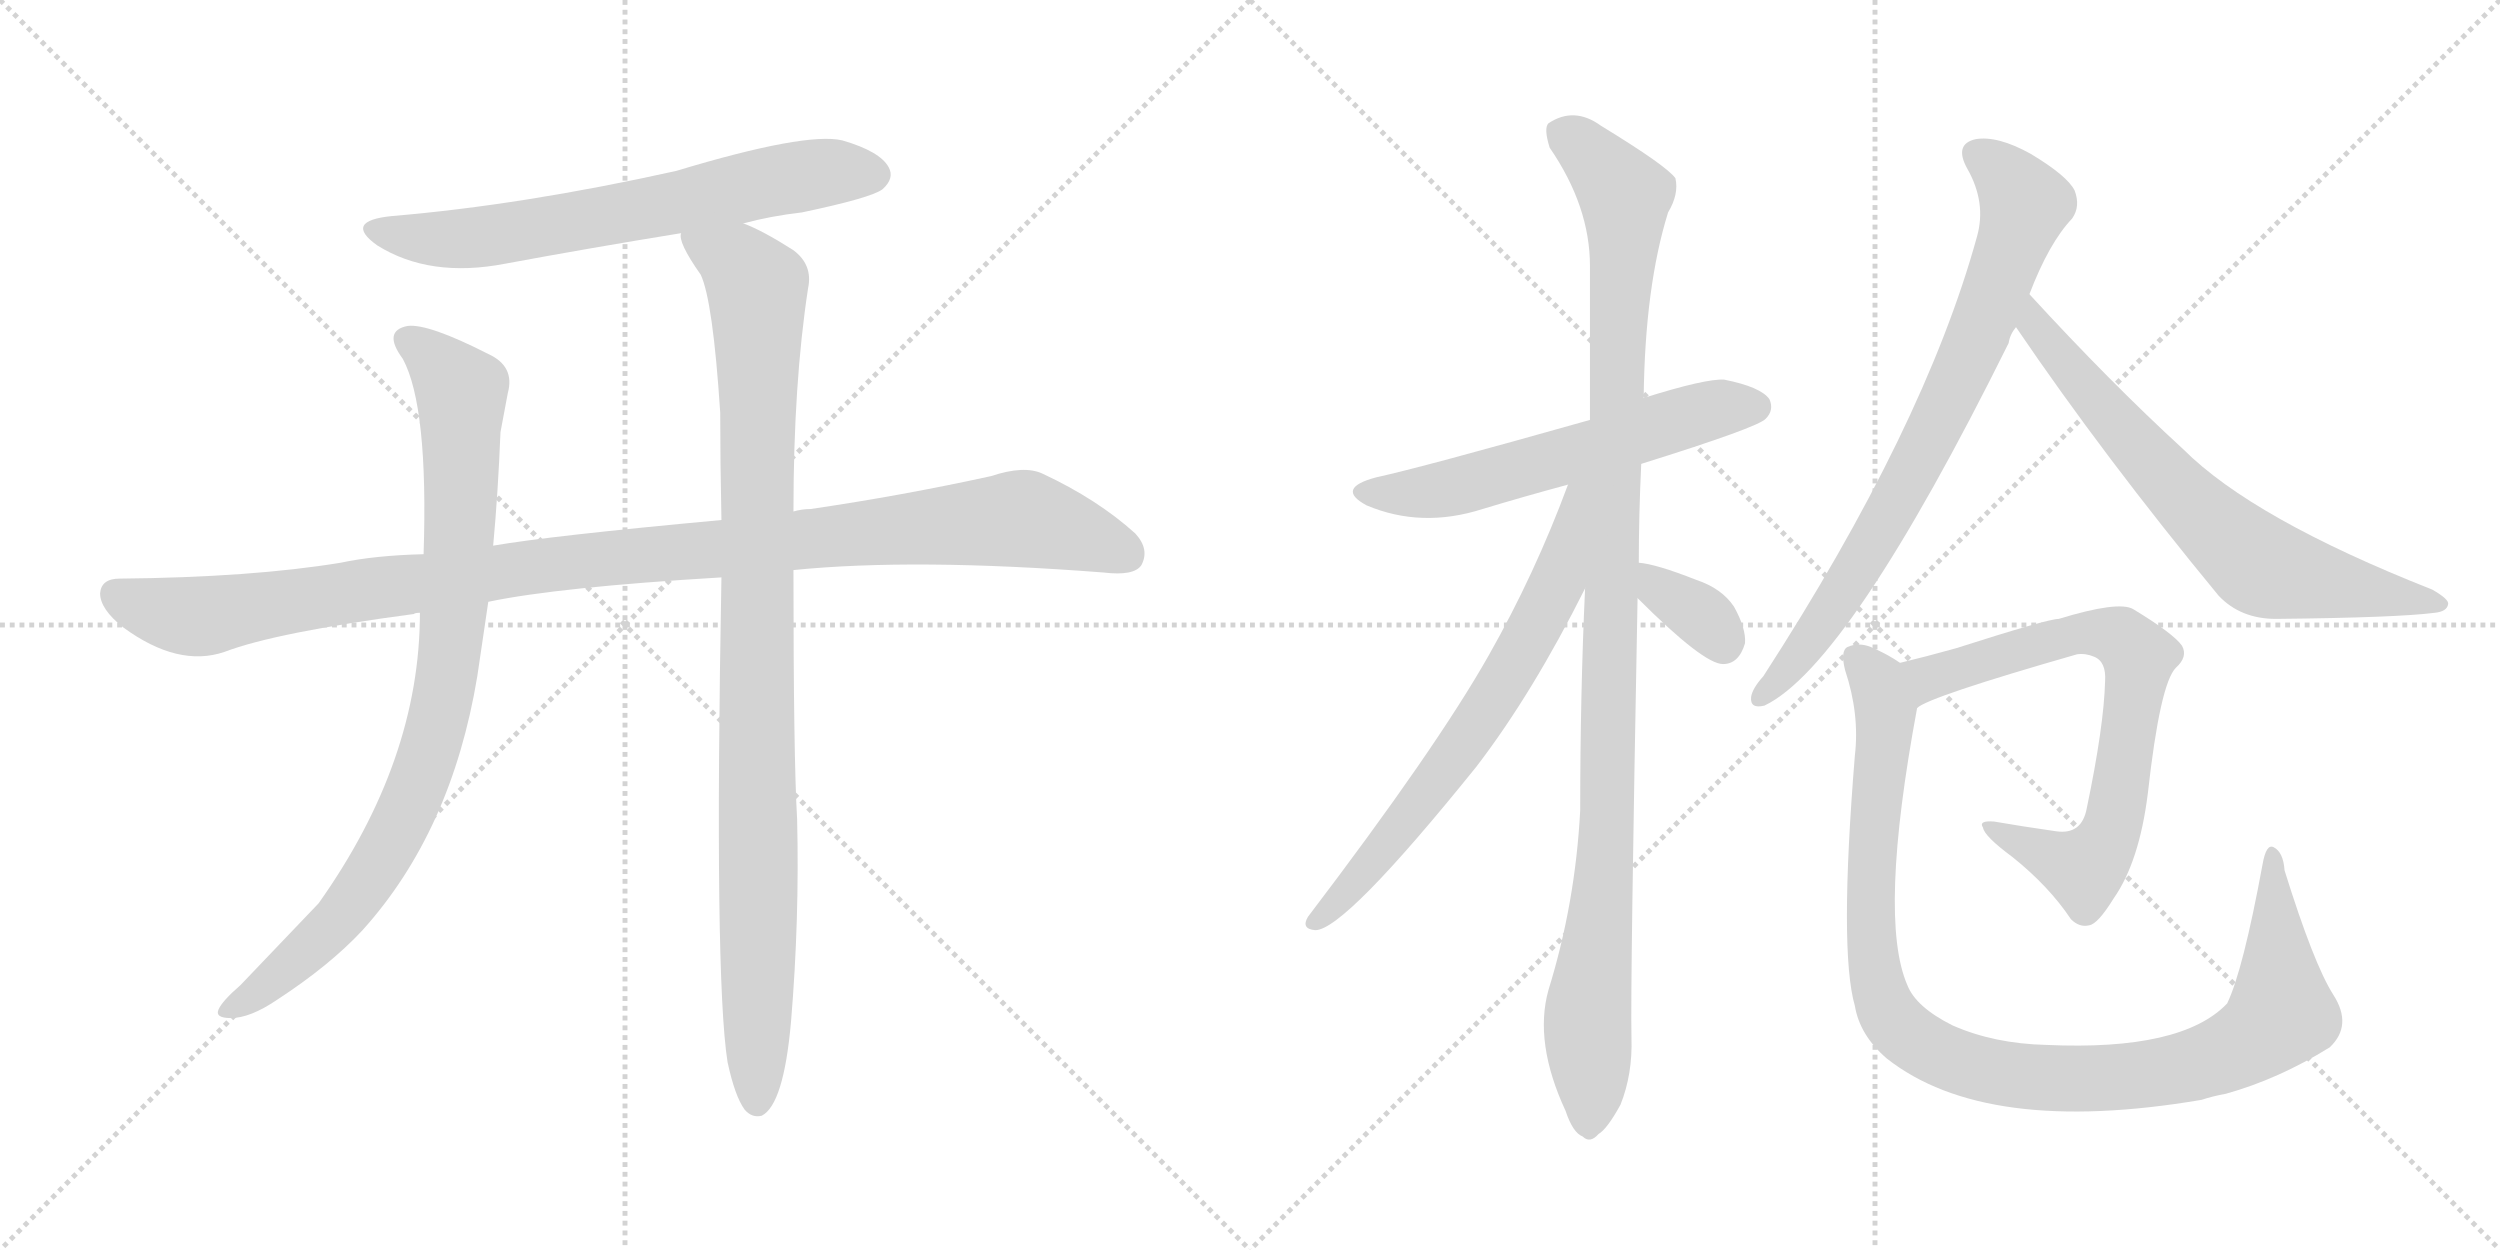 <svg version="1.1" viewBox="0 0 2048 1024" xmlns="http://www.w3.org/2000/svg">
  <g stroke="lightgray" stroke-dasharray="1,1" stroke-width="1" transform="scale(4, 4)">
    <line x1="0" y1="0" x2="256" y2="256"></line>
    <line x1="256" y1="0" x2="0" y2="256"></line>
    <line x1="128" y1="0" x2="128" y2="256"></line>
    <line x1="0" y1="128" x2="256" y2="128"></line>
    <line x1="256" y1="0" x2="512" y2="256"></line>
    <line x1="512" y1="0" x2="256" y2="256"></line>
    <line x1="384" y1="0" x2="384" y2="256"></line>
    <line x1="256" y1="128" x2="512" y2="128"></line>
  </g>
<g transform="scale(1, -1) translate(0, -850)">
   <style type="text/css">
    @keyframes keyframes0 {
      from {
       stroke: black;
       stroke-dashoffset: 666;
       stroke-width: 128;
       }
       68% {
       animation-timing-function: step-end;
       stroke: black;
       stroke-dashoffset: 0;
       stroke-width: 128;
       }
       to {
       stroke: black;
       stroke-width: 1024;
       }
       }
       #make-me-a-hanzi-animation-0 {
         animation: keyframes0 0.792s both;
         animation-delay: 0s;
         animation-timing-function: linear;
       }
    @keyframes keyframes1 {
      from {
       stroke: black;
       stroke-dashoffset: 1097;
       stroke-width: 128;
       }
       78% {
       animation-timing-function: step-end;
       stroke: black;
       stroke-dashoffset: 0;
       stroke-width: 128;
       }
       to {
       stroke: black;
       stroke-width: 1024;
       }
       }
       #make-me-a-hanzi-animation-1 {
         animation: keyframes1 1.143s both;
         animation-delay: 0.792s;
         animation-timing-function: linear;
       }
    @keyframes keyframes2 {
      from {
       stroke: black;
       stroke-dashoffset: 885;
       stroke-width: 128;
       }
       74% {
       animation-timing-function: step-end;
       stroke: black;
       stroke-dashoffset: 0;
       stroke-width: 128;
       }
       to {
       stroke: black;
       stroke-width: 1024;
       }
       }
       #make-me-a-hanzi-animation-2 {
         animation: keyframes2 0.97s both;
         animation-delay: 1.935s;
         animation-timing-function: linear;
       }
    @keyframes keyframes3 {
      from {
       stroke: black;
       stroke-dashoffset: 993;
       stroke-width: 128;
       }
       76% {
       animation-timing-function: step-end;
       stroke: black;
       stroke-dashoffset: 0;
       stroke-width: 128;
       }
       to {
       stroke: black;
       stroke-width: 1024;
       }
       }
       #make-me-a-hanzi-animation-3 {
         animation: keyframes3 1.058s both;
         animation-delay: 2.905s;
         animation-timing-function: linear;
       }
    @keyframes keyframes4 {
      from {
       stroke: black;
       stroke-dashoffset: 584;
       stroke-width: 128;
       }
       66% {
       animation-timing-function: step-end;
       stroke: black;
       stroke-dashoffset: 0;
       stroke-width: 128;
       }
       to {
       stroke: black;
       stroke-width: 1024;
       }
       }
       #make-me-a-hanzi-animation-4 {
         animation: keyframes4 0.725s both;
         animation-delay: 3.963s;
         animation-timing-function: linear;
       }
    @keyframes keyframes5 {
      from {
       stroke: black;
       stroke-dashoffset: 1089;
       stroke-width: 128;
       }
       78% {
       animation-timing-function: step-end;
       stroke: black;
       stroke-dashoffset: 0;
       stroke-width: 128;
       }
       to {
       stroke: black;
       stroke-width: 1024;
       }
       }
       #make-me-a-hanzi-animation-5 {
         animation: keyframes5 1.136s both;
         animation-delay: 4.688s;
         animation-timing-function: linear;
       }
    @keyframes keyframes6 {
      from {
       stroke: black;
       stroke-dashoffset: 681;
       stroke-width: 128;
       }
       69% {
       animation-timing-function: step-end;
       stroke: black;
       stroke-dashoffset: 0;
       stroke-width: 128;
       }
       to {
       stroke: black;
       stroke-width: 1024;
       }
       }
       #make-me-a-hanzi-animation-6 {
         animation: keyframes6 0.804s both;
         animation-delay: 5.825s;
         animation-timing-function: linear;
       }
    @keyframes keyframes7 {
      from {
       stroke: black;
       stroke-dashoffset: 347;
       stroke-width: 128;
       }
       53% {
       animation-timing-function: step-end;
       stroke: black;
       stroke-dashoffset: 0;
       stroke-width: 128;
       }
       to {
       stroke: black;
       stroke-width: 1024;
       }
       }
       #make-me-a-hanzi-animation-7 {
         animation: keyframes7 0.532s both;
         animation-delay: 6.629s;
         animation-timing-function: linear;
       }
    @keyframes keyframes8 {
      from {
       stroke: black;
       stroke-dashoffset: 772;
       stroke-width: 128;
       }
       72% {
       animation-timing-function: step-end;
       stroke: black;
       stroke-dashoffset: 0;
       stroke-width: 128;
       }
       to {
       stroke: black;
       stroke-width: 1024;
       }
       }
       #make-me-a-hanzi-animation-8 {
         animation: keyframes8 0.878s both;
         animation-delay: 7.161s;
         animation-timing-function: linear;
       }
    @keyframes keyframes9 {
      from {
       stroke: black;
       stroke-dashoffset: 692;
       stroke-width: 128;
       }
       69% {
       animation-timing-function: step-end;
       stroke: black;
       stroke-dashoffset: 0;
       stroke-width: 128;
       }
       to {
       stroke: black;
       stroke-width: 1024;
       }
       }
       #make-me-a-hanzi-animation-9 {
         animation: keyframes9 0.813s both;
         animation-delay: 8.039s;
         animation-timing-function: linear;
       }
    @keyframes keyframes10 {
      from {
       stroke: black;
       stroke-dashoffset: 728;
       stroke-width: 128;
       }
       70% {
       animation-timing-function: step-end;
       stroke: black;
       stroke-dashoffset: 0;
       stroke-width: 128;
       }
       to {
       stroke: black;
       stroke-width: 1024;
       }
       }
       #make-me-a-hanzi-animation-10 {
         animation: keyframes10 0.842s both;
         animation-delay: 8.853s;
         animation-timing-function: linear;
       }
    @keyframes keyframes11 {
      from {
       stroke: black;
       stroke-dashoffset: 1040;
       stroke-width: 128;
       }
       77% {
       animation-timing-function: step-end;
       stroke: black;
       stroke-dashoffset: 0;
       stroke-width: 128;
       }
       to {
       stroke: black;
       stroke-width: 1024;
       }
       }
       #make-me-a-hanzi-animation-11 {
         animation: keyframes11 1.096s both;
         animation-delay: 9.695s;
         animation-timing-function: linear;
       }
</style>
<path d="M 609.0 667.0 Q 631.0 673.0 657.0 676.0 Q 714.0 688.0 723.0 695.0 Q 733.0 704.0 728.0 713.0 Q 721.0 726.0 690.0 735.0 Q 660.0 742.0 554.0 710.0 Q 428.0 682.0 321.0 673.0 Q 281.0 669.0 309.0 649.0 Q 352.0 622.0 414.0 634.0 Q 484.0 647.0 558.0 659.0 L 609.0 667.0 Z" fill="lightgray"></path> 
<path d="M 650.0 383.0 Q 749.0 393.0 904.0 381.0 Q 929.0 378.0 935.0 387.0 Q 942.0 400.0 930.0 413.0 Q 899.0 441.0 854.0 462.0 Q 839.0 469.0 812.0 460.0 Q 739.0 444.0 664.0 433.0 Q 657.0 433.0 650.0 431.0 L 591.0 424.0 Q 450.0 411.0 404.0 403.0 L 347.0 396.0 Q 307.0 395.0 279.0 389.0 Q 206.0 377.0 98.0 376.0 Q 83.0 376.0 82.0 364.0 Q 82.0 351.0 101.0 336.0 Q 146.0 303.0 184.0 316.0 Q 226.0 332.0 339.0 347.0 Q 340.0 348.0 344.0 348.0 L 400.0 357.0 Q 457.0 369.0 591.0 377.0 L 650.0 383.0 Z" fill="lightgray"></path> 
<path d="M 404.0 403.0 Q 408.0 446.0 410.0 496.0 L 416.0 528.0 Q 422.0 550.0 400.0 560.0 Q 351.0 585.0 334.0 583.0 Q 313.0 579.0 330.0 556.0 Q 351.0 517.0 347.0 396.0 L 344.0 348.0 Q 344.0 227.0 261.0 110.0 L 197.0 43.0 Q 182.0 30.0 179.0 23.0 Q 176.0 16.0 189.0 16.0 Q 205.0 16.0 227.0 31.0 Q 270.0 59.0 297.0 88.0 Q 370.0 169.0 391.0 296.0 L 400.0 357.0 L 404.0 403.0 Z" fill="lightgray"></path> 
<path d="M 596.0 -20.0 Q 602.0 -48.0 610.0 -59.0 Q 616.0 -66.0 624.0 -64.0 Q 642.0 -55.0 648.0 13.0 Q 655.0 97.0 653.0 179.0 Q 650.0 230.0 650.0 383.0 L 650.0 431.0 Q 650.0 536.0 662.0 614.0 Q 666.0 633.0 650.0 645.0 Q 625.0 661.0 609.0 667.0 C 582.0 680.0 548.0 687.0 558.0 659.0 Q 555.0 652.0 574.0 625.0 Q 584.0 604.0 590.0 512.0 Q 590.0 472.0 591.0 424.0 L 591.0 377.0 Q 585.0 50.0 596.0 -20.0 Z" fill="lightgray"></path> 
<path d="M 1344.5 470.0 Q 1440.5 500.0 1446.5 507.0 Q 1453.5 514.0 1449.5 523.0 Q 1442.5 533.0 1412.5 539.0 Q 1397.5 540.0 1346.5 524.0 L 1302.5 506.0 Q 1164.5 467.0 1127.5 459.0 Q 1093.5 450.0 1119.5 436.0 Q 1164.5 417.0 1214.5 433.0 Q 1247.5 443.0 1284.5 453.0 L 1344.5 470.0 Z" fill="lightgray"></path> 
<path d="M 1342.5 389.0 Q 1342.5 428.0 1344.5 470.0 L 1346.5 524.0 Q 1347.5 615.0 1366.5 676.0 Q 1375.5 691.0 1372.5 704.0 Q 1365.5 714.0 1311.5 747.0 Q 1289.5 763.0 1268.5 749.0 Q 1264.5 745.0 1269.5 729.0 Q 1302.5 681.0 1302.5 632.0 L 1302.5 506.0 L 1298.5 368.0 Q 1294.5 281.0 1294.5 186.0 Q 1290.5 110.0 1268.5 39.0 Q 1256.5 -4.0 1282.5 -60.0 Q 1288.5 -78.0 1296.5 -81.0 Q 1302.5 -87.0 1309.5 -79.0 Q 1316.5 -75.0 1327.5 -55.0 Q 1337.5 -30.0 1336.5 0.0 Q 1335.5 43.0 1341.5 360.0 L 1342.5 389.0 Z" fill="lightgray"></path> 
<path d="M 1284.5 453.0 Q 1257.5 380.0 1219.5 313.0 Q 1176.5 237.0 1071.5 99.0 Q 1065.5 89.0 1077.5 88.0 Q 1101.5 88.0 1209.5 222.0 Q 1255.5 282.0 1298.5 368.0 C 1355.5 480.0 1295.5 481.0 1284.5 453.0 Z" fill="lightgray"></path> 
<path d="M 1341.5 360.0 Q 1395.5 306.0 1411.5 306.0 Q 1424.5 306.0 1429.5 323.0 Q 1430.5 335.0 1420.5 353.0 Q 1410.5 368.0 1389.5 375.0 Q 1356.5 388.0 1342.5 389.0 C 1312.5 393.0 1320.5 381.0 1341.5 360.0 Z" fill="lightgray"></path> 
<path d="M 1662.5 609.0 Q 1678.5 651.0 1697.5 671.0 Q 1704.5 681.0 1699.5 694.0 Q 1693.5 706.0 1663.5 724.0 Q 1636.5 739.0 1618.5 736.0 Q 1600.5 732.0 1611.5 712.0 Q 1627.5 684.0 1619.5 656.0 Q 1576.5 500.0 1444.5 296.0 Q 1435.5 286.0 1434.5 279.0 Q 1433.5 269.0 1445.5 272.0 Q 1514.5 305.0 1645.5 569.0 Q 1646.5 576.0 1651.5 582.0 L 1662.5 609.0 Z" fill="lightgray"></path> 
<path d="M 1651.5 582.0 Q 1723.5 476.0 1817.5 362.0 Q 1835.5 343.0 1864.5 343.0 Q 1963.5 344.0 1994.5 348.0 Q 2004.5 349.0 2005.5 355.0 Q 2006.5 359.0 1992.5 367.0 Q 1845.5 425.0 1788.5 482.0 Q 1728.5 537.0 1662.5 609.0 C 1642.5 631.0 1634.5 607.0 1651.5 582.0 Z" fill="lightgray"></path> 
<path d="M 1570.5 270.0 Q 1579.5 279.0 1701.5 314.0 Q 1708.5 315.0 1715.5 312.0 Q 1725.5 308.0 1724.5 292.0 Q 1723.5 255.0 1709.5 188.0 Q 1705.5 166.0 1684.5 169.0 Q 1656.5 173.0 1633.5 177.0 Q 1620.5 178.0 1624.5 172.0 Q 1625.5 165.0 1648.5 148.0 Q 1678.5 124.0 1696.5 97.0 Q 1703.5 90.0 1711.5 92.0 Q 1718.5 93.0 1731.5 114.0 Q 1752.5 144.0 1759.5 200.0 Q 1769.5 290.0 1782.5 303.0 Q 1792.5 312.0 1787.5 321.0 Q 1780.5 331.0 1747.5 351.0 Q 1735.5 358.0 1686.5 343.0 Q 1677.5 343.0 1602.5 319.0 Q 1577.5 312.0 1556.5 307.0 C 1527.5 300.0 1543.5 256.0 1570.5 270.0 Z" fill="lightgray"></path> 
<path d="M 1911.5 35.0 Q 1895.5 60.0 1871.5 137.0 Q 1870.5 152.0 1862.5 156.0 Q 1856.5 159.0 1853.5 142.0 Q 1837.5 55.0 1824.5 28.0 Q 1787.5 -11.0 1676.5 -6.0 Q 1633.5 -5.0 1599.5 10.0 Q 1569.5 25.0 1562.5 43.0 Q 1538.5 98.0 1570.5 270.0 C 1575.5 297.0 1575.5 297.0 1556.5 307.0 Q 1546.5 314.0 1532.5 320.0 Q 1522.5 324.0 1513.5 320.0 Q 1507.5 317.0 1511.5 301.0 Q 1523.5 265.0 1519.5 231.0 Q 1506.5 71.0 1519.5 26.0 Q 1523.5 2.0 1545.5 -17.0 Q 1626.5 -81.0 1803.5 -51.0 Q 1812.5 -48.0 1823.5 -46.0 Q 1866.5 -34.0 1908.5 -8.0 Q 1927.5 10.0 1911.5 35.0 Z" fill="lightgray"></path> 
      <clipPath id="make-me-a-hanzi-clip-0">
      <path d="M 609.0 667.0 Q 631.0 673.0 657.0 676.0 Q 714.0 688.0 723.0 695.0 Q 733.0 704.0 728.0 713.0 Q 721.0 726.0 690.0 735.0 Q 660.0 742.0 554.0 710.0 Q 428.0 682.0 321.0 673.0 Q 281.0 669.0 309.0 649.0 Q 352.0 622.0 414.0 634.0 Q 484.0 647.0 558.0 659.0 L 609.0 667.0 Z" fill="lightgray"></path>
      </clipPath>
      <path clip-path="url(#make-me-a-hanzi-clip-0)" d="M 312.0 663.0 L 335.0 656.0 L 387.0 655.0 L 631.0 702.0 L 691.0 710.0 L 716.0 707.0 " fill="none" id="make-me-a-hanzi-animation-0" stroke-dasharray="538 1076" stroke-linecap="round"></path>

      <clipPath id="make-me-a-hanzi-clip-1">
      <path d="M 650.0 383.0 Q 749.0 393.0 904.0 381.0 Q 929.0 378.0 935.0 387.0 Q 942.0 400.0 930.0 413.0 Q 899.0 441.0 854.0 462.0 Q 839.0 469.0 812.0 460.0 Q 739.0 444.0 664.0 433.0 Q 657.0 433.0 650.0 431.0 L 591.0 424.0 Q 450.0 411.0 404.0 403.0 L 347.0 396.0 Q 307.0 395.0 279.0 389.0 Q 206.0 377.0 98.0 376.0 Q 83.0 376.0 82.0 364.0 Q 82.0 351.0 101.0 336.0 Q 146.0 303.0 184.0 316.0 Q 226.0 332.0 339.0 347.0 Q 340.0 348.0 344.0 348.0 L 400.0 357.0 Q 457.0 369.0 591.0 377.0 L 650.0 383.0 Z" fill="lightgray"></path>
      </clipPath>
      <path clip-path="url(#make-me-a-hanzi-clip-1)" d="M 95.0 363.0 L 122.0 351.0 L 163.0 345.0 L 442.0 387.0 L 830.0 425.0 L 886.0 412.0 L 923.0 396.0 " fill="none" id="make-me-a-hanzi-animation-1" stroke-dasharray="969 1938" stroke-linecap="round"></path>

      <clipPath id="make-me-a-hanzi-clip-2">
      <path d="M 404.0 403.0 Q 408.0 446.0 410.0 496.0 L 416.0 528.0 Q 422.0 550.0 400.0 560.0 Q 351.0 585.0 334.0 583.0 Q 313.0 579.0 330.0 556.0 Q 351.0 517.0 347.0 396.0 L 344.0 348.0 Q 344.0 227.0 261.0 110.0 L 197.0 43.0 Q 182.0 30.0 179.0 23.0 Q 176.0 16.0 189.0 16.0 Q 205.0 16.0 227.0 31.0 Q 270.0 59.0 297.0 88.0 Q 370.0 169.0 391.0 296.0 L 400.0 357.0 L 404.0 403.0 Z" fill="lightgray"></path>
      </clipPath>
      <path clip-path="url(#make-me-a-hanzi-clip-2)" d="M 336.0 569.0 L 353.0 559.0 L 378.0 529.0 L 375.0 382.0 L 354.0 244.0 L 329.0 178.0 L 278.0 97.0 L 213.0 39.0 L 187.0 24.0 " fill="none" id="make-me-a-hanzi-animation-2" stroke-dasharray="757 1514" stroke-linecap="round"></path>

      <clipPath id="make-me-a-hanzi-clip-3">
      <path d="M 596.0 -20.0 Q 602.0 -48.0 610.0 -59.0 Q 616.0 -66.0 624.0 -64.0 Q 642.0 -55.0 648.0 13.0 Q 655.0 97.0 653.0 179.0 Q 650.0 230.0 650.0 383.0 L 650.0 431.0 Q 650.0 536.0 662.0 614.0 Q 666.0 633.0 650.0 645.0 Q 625.0 661.0 609.0 667.0 C 582.0 680.0 548.0 687.0 558.0 659.0 Q 555.0 652.0 574.0 625.0 Q 584.0 604.0 590.0 512.0 Q 590.0 472.0 591.0 424.0 L 591.0 377.0 Q 585.0 50.0 596.0 -20.0 Z" fill="lightgray"></path>
      </clipPath>
      <path clip-path="url(#make-me-a-hanzi-clip-3)" d="M 565.0 656.0 L 605.0 633.0 L 620.0 613.0 L 620.0 -53.0 " fill="none" id="make-me-a-hanzi-animation-3" stroke-dasharray="865 1730" stroke-linecap="round"></path>

      <clipPath id="make-me-a-hanzi-clip-4">
      <path d="M 1344.5 470.0 Q 1440.5 500.0 1446.5 507.0 Q 1453.5 514.0 1449.5 523.0 Q 1442.5 533.0 1412.5 539.0 Q 1397.5 540.0 1346.5 524.0 L 1302.5 506.0 Q 1164.5 467.0 1127.5 459.0 Q 1093.5 450.0 1119.5 436.0 Q 1164.5 417.0 1214.5 433.0 Q 1247.5 443.0 1284.5 453.0 L 1344.5 470.0 Z" fill="lightgray"></path>
      </clipPath>
      <path clip-path="url(#make-me-a-hanzi-clip-4)" d="M 1120.5 448.0 L 1173.5 447.0 L 1403.5 515.0 L 1438.5 517.0 " fill="none" id="make-me-a-hanzi-animation-4" stroke-dasharray="456 912" stroke-linecap="round"></path>

      <clipPath id="make-me-a-hanzi-clip-5">
      <path d="M 1342.5 389.0 Q 1342.5 428.0 1344.5 470.0 L 1346.5 524.0 Q 1347.5 615.0 1366.5 676.0 Q 1375.5 691.0 1372.5 704.0 Q 1365.5 714.0 1311.5 747.0 Q 1289.5 763.0 1268.5 749.0 Q 1264.5 745.0 1269.5 729.0 Q 1302.5 681.0 1302.5 632.0 L 1302.5 506.0 L 1298.5 368.0 Q 1294.5 281.0 1294.5 186.0 Q 1290.5 110.0 1268.5 39.0 Q 1256.5 -4.0 1282.5 -60.0 Q 1288.5 -78.0 1296.5 -81.0 Q 1302.5 -87.0 1309.5 -79.0 Q 1316.5 -75.0 1327.5 -55.0 Q 1337.5 -30.0 1336.5 0.0 Q 1335.5 43.0 1341.5 360.0 L 1342.5 389.0 Z" fill="lightgray"></path>
      </clipPath>
      <path clip-path="url(#make-me-a-hanzi-clip-5)" d="M 1279.5 743.0 L 1331.5 690.0 L 1317.5 183.0 L 1300.5 20.0 L 1301.5 -68.0 " fill="none" id="make-me-a-hanzi-animation-5" stroke-dasharray="961 1922" stroke-linecap="round"></path>

      <clipPath id="make-me-a-hanzi-clip-6">
      <path d="M 1284.5 453.0 Q 1257.5 380.0 1219.5 313.0 Q 1176.5 237.0 1071.5 99.0 Q 1065.5 89.0 1077.5 88.0 Q 1101.5 88.0 1209.5 222.0 Q 1255.5 282.0 1298.5 368.0 C 1355.5 480.0 1295.5 481.0 1284.5 453.0 Z" fill="lightgray"></path>
      </clipPath>
      <path clip-path="url(#make-me-a-hanzi-clip-6)" d="M 1298.5 450.0 L 1289.5 443.0 L 1275.5 370.0 L 1221.5 274.0 L 1156.5 182.0 L 1078.5 96.0 " fill="none" id="make-me-a-hanzi-animation-6" stroke-dasharray="553 1106" stroke-linecap="round"></path>

      <clipPath id="make-me-a-hanzi-clip-7">
      <path d="M 1341.5 360.0 Q 1395.5 306.0 1411.5 306.0 Q 1424.5 306.0 1429.5 323.0 Q 1430.5 335.0 1420.5 353.0 Q 1410.5 368.0 1389.5 375.0 Q 1356.5 388.0 1342.5 389.0 C 1312.5 393.0 1320.5 381.0 1341.5 360.0 Z" fill="lightgray"></path>
      </clipPath>
      <path clip-path="url(#make-me-a-hanzi-clip-7)" d="M 1345.5 382.0 L 1361.5 364.0 L 1398.5 342.0 L 1411.5 322.0 " fill="none" id="make-me-a-hanzi-animation-7" stroke-dasharray="219 438" stroke-linecap="round"></path>

      <clipPath id="make-me-a-hanzi-clip-8">
      <path d="M 1662.5 609.0 Q 1678.5 651.0 1697.5 671.0 Q 1704.5 681.0 1699.5 694.0 Q 1693.5 706.0 1663.5 724.0 Q 1636.5 739.0 1618.5 736.0 Q 1600.5 732.0 1611.5 712.0 Q 1627.5 684.0 1619.5 656.0 Q 1576.5 500.0 1444.5 296.0 Q 1435.5 286.0 1434.5 279.0 Q 1433.5 269.0 1445.5 272.0 Q 1514.5 305.0 1645.5 569.0 Q 1646.5 576.0 1651.5 582.0 L 1662.5 609.0 Z" fill="lightgray"></path>
      </clipPath>
      <path clip-path="url(#make-me-a-hanzi-clip-8)" d="M 1620.5 722.0 L 1644.5 705.0 L 1658.5 683.0 L 1625.5 586.0 L 1559.5 448.0 L 1499.5 349.0 L 1442.5 280.0 " fill="none" id="make-me-a-hanzi-animation-8" stroke-dasharray="644 1288" stroke-linecap="round"></path>

      <clipPath id="make-me-a-hanzi-clip-9">
      <path d="M 1651.5 582.0 Q 1723.5 476.0 1817.5 362.0 Q 1835.5 343.0 1864.5 343.0 Q 1963.5 344.0 1994.5 348.0 Q 2004.5 349.0 2005.5 355.0 Q 2006.5 359.0 1992.5 367.0 Q 1845.5 425.0 1788.5 482.0 Q 1728.5 537.0 1662.5 609.0 C 1642.5 631.0 1634.5 607.0 1651.5 582.0 Z" fill="lightgray"></path>
      </clipPath>
      <path clip-path="url(#make-me-a-hanzi-clip-9)" d="M 1664.5 600.0 L 1675.5 572.0 L 1712.5 527.0 L 1783.5 448.0 L 1842.5 393.0 L 1894.5 374.0 L 1998.5 354.0 " fill="none" id="make-me-a-hanzi-animation-9" stroke-dasharray="564 1128" stroke-linecap="round"></path>

      <clipPath id="make-me-a-hanzi-clip-10">
      <path d="M 1570.5 270.0 Q 1579.5 279.0 1701.5 314.0 Q 1708.5 315.0 1715.5 312.0 Q 1725.5 308.0 1724.5 292.0 Q 1723.5 255.0 1709.5 188.0 Q 1705.5 166.0 1684.5 169.0 Q 1656.5 173.0 1633.5 177.0 Q 1620.5 178.0 1624.5 172.0 Q 1625.5 165.0 1648.5 148.0 Q 1678.5 124.0 1696.5 97.0 Q 1703.5 90.0 1711.5 92.0 Q 1718.5 93.0 1731.5 114.0 Q 1752.5 144.0 1759.5 200.0 Q 1769.5 290.0 1782.5 303.0 Q 1792.5 312.0 1787.5 321.0 Q 1780.5 331.0 1747.5 351.0 Q 1735.5 358.0 1686.5 343.0 Q 1677.5 343.0 1602.5 319.0 Q 1577.5 312.0 1556.5 307.0 C 1527.5 300.0 1543.5 256.0 1570.5 270.0 Z" fill="lightgray"></path>
      </clipPath>
      <path clip-path="url(#make-me-a-hanzi-clip-10)" d="M 1568.5 276.0 L 1582.5 296.0 L 1701.5 332.0 L 1736.5 327.0 L 1752.5 312.0 L 1732.5 179.0 L 1721.5 153.0 L 1707.5 139.0 L 1630.5 172.0 " fill="none" id="make-me-a-hanzi-animation-10" stroke-dasharray="600 1200" stroke-linecap="round"></path>

      <clipPath id="make-me-a-hanzi-clip-11">
      <path d="M 1911.5 35.0 Q 1895.5 60.0 1871.5 137.0 Q 1870.5 152.0 1862.5 156.0 Q 1856.5 159.0 1853.5 142.0 Q 1837.5 55.0 1824.5 28.0 Q 1787.5 -11.0 1676.5 -6.0 Q 1633.5 -5.0 1599.5 10.0 Q 1569.5 25.0 1562.5 43.0 Q 1538.5 98.0 1570.5 270.0 C 1575.5 297.0 1575.5 297.0 1556.5 307.0 Q 1546.5 314.0 1532.5 320.0 Q 1522.5 324.0 1513.5 320.0 Q 1507.5 317.0 1511.5 301.0 Q 1523.5 265.0 1519.5 231.0 Q 1506.5 71.0 1519.5 26.0 Q 1523.5 2.0 1545.5 -17.0 Q 1626.5 -81.0 1803.5 -51.0 Q 1812.5 -48.0 1823.5 -46.0 Q 1866.5 -34.0 1908.5 -8.0 Q 1927.5 10.0 1911.5 35.0 Z" fill="lightgray"></path>
      </clipPath>
      <path clip-path="url(#make-me-a-hanzi-clip-11)" d="M 1520.5 312.0 L 1538.5 292.0 L 1545.5 263.0 L 1532.5 152.0 L 1539.5 39.0 L 1558.5 6.0 L 1593.5 -16.0 L 1653.5 -32.0 L 1732.5 -33.0 L 1788.5 -25.0 L 1845.5 -1.0 L 1869.5 20.0 L 1864.5 123.0 L 1859.5 130.0 L 1862.5 149.0 " fill="none" id="make-me-a-hanzi-animation-11" stroke-dasharray="912 1824" stroke-linecap="round"></path>

</g>
</svg>
